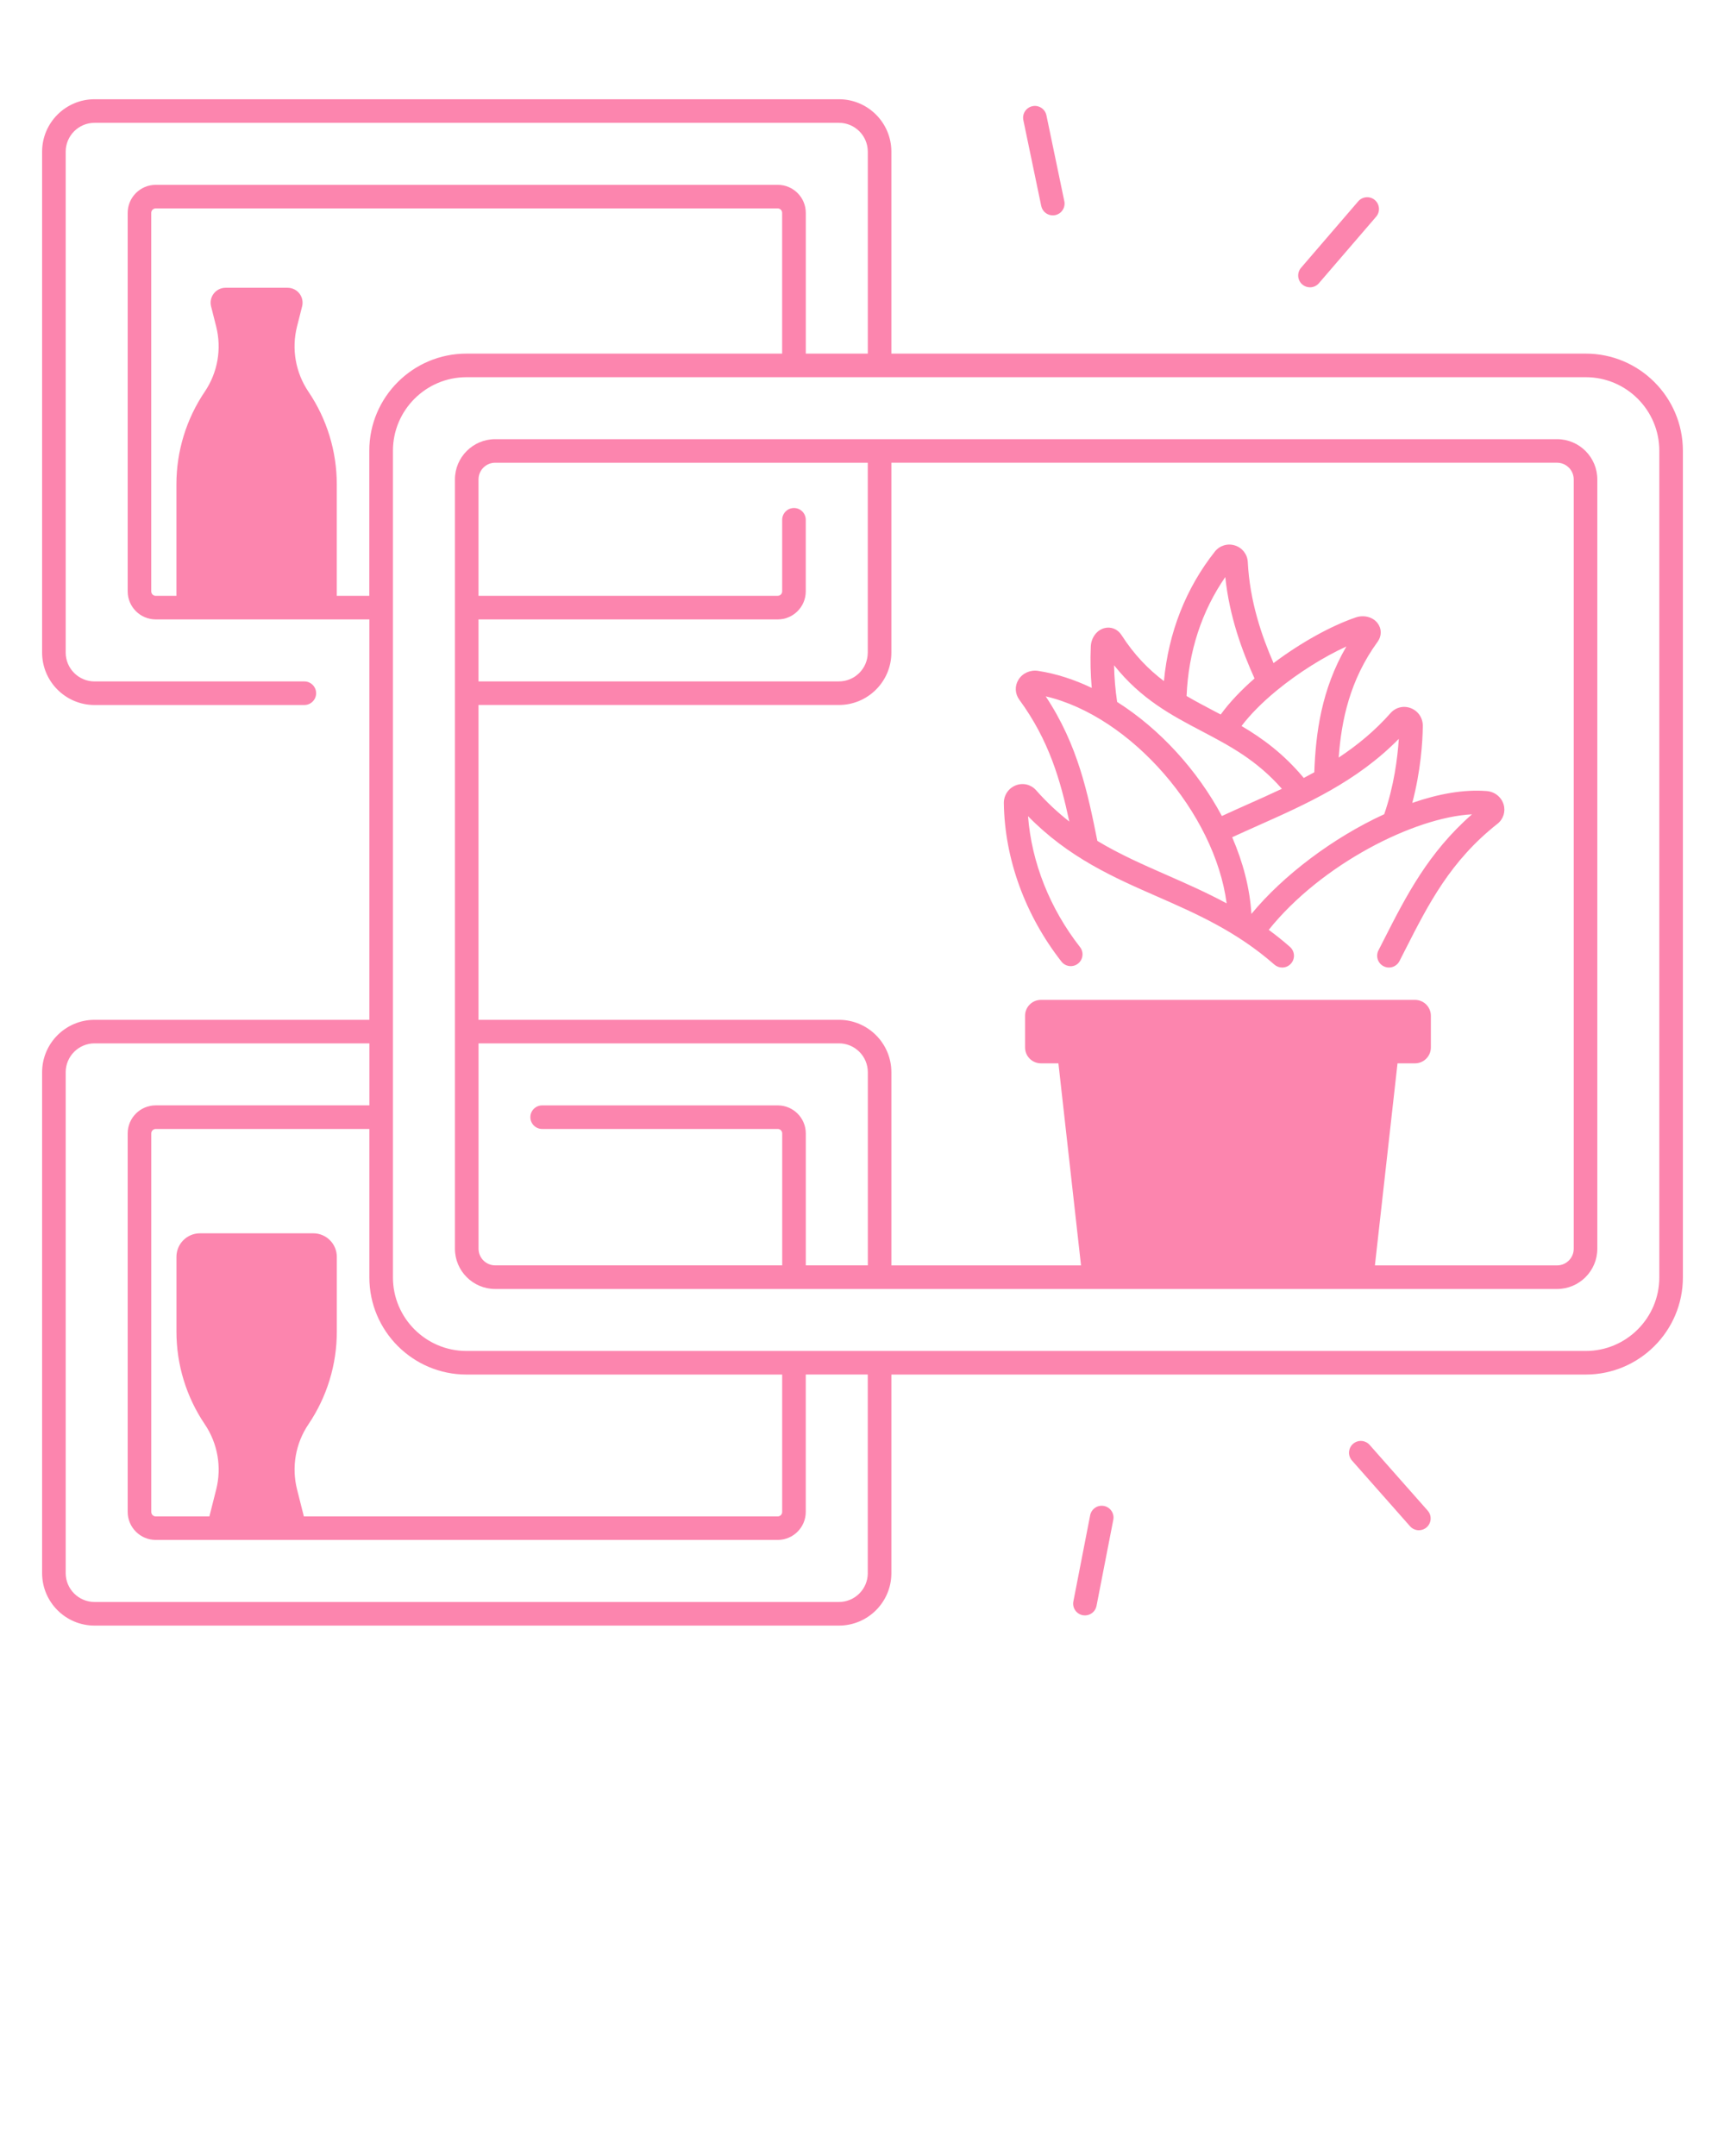 <svg xmlns="http://www.w3.org/2000/svg" xmlns:xlink="http://www.w3.org/1999/xlink" version="1.1" x="0px" y="0px" viewBox="0 0 512 640" style="enable-background:new 0 0 512 512;" xml:space="preserve"><g fill="#fc85ae"><path d="M309.05,61.14c0.34,1.65,1.8,2.79,3.42,2.79c0.24,0,0.48-0.02,0.72-0.07c1.89-0.39,3.11-2.25,2.71-4.14l-5.31-25.49   c-0.4-1.89-2.25-3.11-4.14-2.71c-1.89,0.39-3.11,2.25-2.71,4.14L309.05,61.14z"/><path d="M388.82,85.29c0.98,0,1.96-0.41,2.65-1.22l16.98-19.74c1.26-1.47,1.09-3.68-0.37-4.94c-1.46-1.26-3.67-1.09-4.94,0.37   l-16.98,19.74c-1.26,1.47-1.09,3.68,0.37,4.94C387.2,85.02,388.01,85.29,388.82,85.29z"/><path d="M406.53,428.92c-1.28-1.45-3.49-1.59-4.94-0.31c-1.45,1.28-1.59,3.49-0.31,4.94l17.24,19.52c0.69,0.78,1.66,1.18,2.62,1.18   c0.82,0,1.65-0.29,2.31-0.88c1.45-1.28,1.59-3.49,0.31-4.94L406.53,428.92z"/><path d="M327.67,447.04c-1.9-0.37-3.73,0.87-4.1,2.77l-4.98,25.56c-0.37,1.9,0.87,3.73,2.77,4.1c0.23,0.04,0.45,0.06,0.67,0.06   c1.64,0,3.11-1.16,3.43-2.83l4.98-25.56C330.81,449.25,329.57,447.41,327.67,447.04z"/><path d="M462.16,130.37H146.97c-6.58,0-11.94,5.36-11.94,11.94v228.38c0,6.58,5.36,11.94,11.94,11.94h315.19   c6.58,0,11.94-5.36,11.94-11.94V142.31C474.1,135.72,468.74,130.37,462.16,130.37z M142.03,183.87h88.81   c4.59,0,8.32-3.73,8.32-8.32V154.3c0-1.93-1.57-3.5-3.5-3.5s-3.5,1.57-3.5,3.5v21.24c0,0.73-0.59,1.32-1.32,1.32h-88.81v-34.56   c0-2.72,2.22-4.94,4.94-4.94h110.59v56.35c0,4.72-3.84,8.56-8.56,8.56H142.03V183.87z M257.57,375.62h-18.4v-39.17   c0-4.59-3.73-8.32-8.32-8.32h-69.93c-1.93,0-3.5,1.57-3.5,3.5s1.57,3.5,3.5,3.5h69.93c0.73,0,1.32,0.59,1.32,1.32v39.17h-85.19   c-2.72,0-4.94-2.22-4.94-4.94v-60.96h106.98c4.72,0,8.56,3.84,8.56,8.56V375.62z M467.1,370.69c0,2.72-2.22,4.94-4.94,4.94h-54.07   l6.71-59.98h5.18c2.61,0,4.72-2.11,4.72-4.72v-9.4c0-2.61-2.11-4.72-4.72-4.72H308.97c-2.61,0-4.72,2.11-4.72,4.72v9.4   c0,2.61,2.11,4.72,4.72,4.72h5.18l6.71,59.98h-56.29v-57.34c0-8.58-6.98-15.56-15.56-15.56H142.03v-93.46h106.98   c8.58,0,15.56-6.98,15.56-15.56v-56.35h197.59c2.72,0,4.94,2.22,4.94,4.94V370.69z"/><path d="M470.68,104.97H264.57V45.02c0-8.58-6.98-15.56-15.56-15.56H28.06c-8.58,0-15.56,6.98-15.56,15.56v148.7   c0,8.58,6.98,15.56,15.56,15.56h62.27c1.93,0,3.5-1.57,3.5-3.5s-1.57-3.5-3.5-3.5H28.06c-4.72,0-8.56-3.84-8.56-8.56V45.02   c0-4.72,3.84-8.56,8.56-8.56h220.95c4.72,0,8.56,3.84,8.56,8.56v59.95h-18.41c0-0.03,0.01-0.07,0.01-0.1V63.19   c0-4.59-3.73-8.32-8.32-8.32H46.22c-4.59,0-8.32,3.73-8.32,8.32v112.36c0,4.59,3.73,8.32,8.32,8.32h63.41v118.86H28.06   c-8.58,0-15.56,6.98-15.56,15.56v148.7c0,8.58,6.98,15.56,15.56,15.56h220.95c8.58,0,15.56-6.98,15.56-15.56v-58.96h206.11   c15.89,0,28.82-12.93,28.82-28.82V133.79C499.5,117.9,486.57,104.97,470.68,104.97z M99.96,176.87v-33.12   c0-9.79-2.93-19.36-8.41-27.47v0c-3.83-5.68-5.07-12.72-3.39-19.36l1.51-5.97c0.71-2.81-1.41-5.53-4.31-5.53H66.96   c-2.9,0-5.02,2.73-4.31,5.53l1.51,5.97c1.68,6.64,0.45,13.69-3.39,19.36v0c-5.48,8.11-8.41,17.68-8.41,27.47v33.12h-6.15   c-0.73,0-1.32-0.59-1.32-1.32V63.19c0-0.73,0.59-1.32,1.32-1.32h184.62c0.73,0,1.32,0.59,1.32,1.32v41.68   c0,0.04,0.01,0.07,0.01,0.1h-93.73c-15.89,0-28.82,12.93-28.82,28.82v43.08H99.96z M138.45,408.03h93.71v40.79   c0,0.73-0.59,1.32-1.32,1.32H90.19l-2.02-8c-1.68-6.64-0.45-13.69,3.39-19.36v0c5.48-8.11,8.41-17.68,8.41-27.47v-22.21   c0-3.87-3.13-7-7-7H59.37c-3.87,0-7,3.13-7,7v22.21c0,9.79,2.93,19.36,8.41,27.47c3.83,5.68,5.07,12.72,3.39,19.36l-2.02,8H46.22   c-0.73,0-1.32-0.59-1.32-1.32V336.45c0-0.73,0.59-1.32,1.32-1.32h63.41v44.08C109.63,395.1,122.56,408.03,138.45,408.03z    M257.57,466.98c0,4.72-3.84,8.56-8.56,8.56H28.06c-4.72,0-8.56-3.84-8.56-8.56v-148.7c0-4.72,3.84-8.56,8.56-8.56h81.58v18.4   H46.22c-4.59,0-8.32,3.73-8.32,8.32v112.36c0,4.59,3.73,8.32,8.32,8.32h184.62c4.59,0,8.32-3.73,8.32-8.32v-40.79h18.4V466.98z    M492.5,379.21c0,12.03-9.79,21.82-21.82,21.82H138.45c-12.03,0-21.82-9.79-21.82-21.82V133.79c0-12.03,9.79-21.82,21.82-21.82   h332.23c12.03,0,21.82,9.79,21.82,21.82V379.21z"/><path d="M441.25,234.82c-6.74-0.53-14.33,0.83-22.07,3.52c2.51-9.45,3.06-18,3.13-22.79c0.04-2.39-1.36-4.49-3.57-5.34   c-2.13-0.82-4.48-0.25-6,1.46c-4.68,5.3-9.9,9.57-15.4,13.21c0.79-10.95,3.29-23.02,11.55-34.37c1.23-1.69,1.24-3.83,0.04-5.46   c-1.38-1.88-4.07-2.6-6.52-1.77c-7.28,2.47-16.32,7.47-24.41,13.56c-3.53-8.12-7.05-18.33-7.64-29.99   c-0.12-2.29-1.61-4.23-3.8-4.93c-2.19-0.7-4.54,0.01-5.97,1.81c-8.61,10.87-13.78,24.06-15.12,38.45   c-4.49-3.39-8.73-7.64-12.62-13.7c-1.13-1.75-3.12-2.54-5.08-2.02c-2.25,0.61-3.9,2.84-4.01,5.44c-0.18,4.11-0.08,8.23,0.28,12.3   c-5.19-2.48-10.55-4.23-15.92-5.05c-2.36-0.36-4.65,0.68-5.85,2.65c-1.13,1.87-1.02,4.13,0.28,5.92   c8.8,12.02,12.2,23.86,14.83,36.16c-3.38-2.66-6.67-5.69-9.86-9.3c-1.51-1.71-3.87-2.29-6-1.46c-2.21,0.85-3.61,2.95-3.57,5.34   c0.25,16.52,6.33,33.21,17.1,46.99c1.19,1.52,3.39,1.79,4.91,0.6c1.52-1.19,1.79-3.39,0.6-4.91c-8.98-11.5-14.38-25.16-15.43-38.86   c12.05,12.32,25.42,18.19,38.38,23.87c11.54,5.07,23.47,10.3,34.74,20.19c0.67,0.58,1.49,0.87,2.31,0.87c0.97,0,1.94-0.4,2.63-1.19   c1.28-1.45,1.13-3.66-0.32-4.94c-2.09-1.84-4.19-3.51-6.3-5.06c15.64-19.5,43.21-33.42,60.33-34.29   c-12.98,11.34-19.6,24.35-26.02,36.97c-0.58,1.14-1.16,2.27-1.74,3.41c-0.88,1.72-0.2,3.83,1.52,4.71   c0.51,0.26,1.06,0.39,1.59,0.39c1.27,0,2.5-0.7,3.12-1.9c0.59-1.15,1.17-2.29,1.75-3.44c6.88-13.54,13.39-26.33,27.33-37.32   c1.76-1.38,2.47-3.65,1.83-5.77C445.61,236.57,443.63,235,441.25,234.82z M378.62,205.24c0.14-0.1,0.27-0.21,0.4-0.33   c6.46-5.3,14-9.99,20.6-13c-7.44,12.78-9.11,25.83-9.52,37.34c-1.04,0.58-2.08,1.13-3.13,1.68c-5.98-7.18-12.22-11.73-18.47-15.42   C371.13,212.05,374.65,208.53,378.62,205.24z M363.68,171.3c1.24,11.87,5.06,22.06,8.68,30.1c-3.93,3.43-7.41,7.07-10.04,10.7   c-0.8-0.43-1.61-0.85-2.41-1.27c-2.62-1.38-5.2-2.74-7.72-4.22C352.73,193.52,356.67,181.42,363.68,171.3z M356.65,217.02   c8.37,4.4,16.32,8.59,23.83,17.13c-3.34,1.58-6.69,3.08-10.02,4.56c-2.57,1.15-5.21,2.32-7.79,3.52   c-7.28-13.61-18.42-25.84-31.09-33.86c-0.53-3.59-0.85-7.23-0.91-10.89C338.71,207.59,347.81,212.37,356.65,217.02z M346.33,259.76   c-7.1-3.12-14-6.15-20.62-10.14c-2.81-13.98-5.71-28.4-15.33-42.91c25.35,5.91,50.19,34.67,53.7,61.45   C358.13,264.95,352.18,262.33,346.33,259.76z M410.85,241.7c-15.2,6.96-30.06,18.22-39.42,29.6c-0.45-7.58-2.48-15.31-5.7-22.77   c2.47-1.14,4.98-2.26,7.6-3.43c14.47-6.45,29.4-13.1,41.85-25.77C414.81,225.02,413.77,233.23,410.85,241.7z"/></g></svg>
